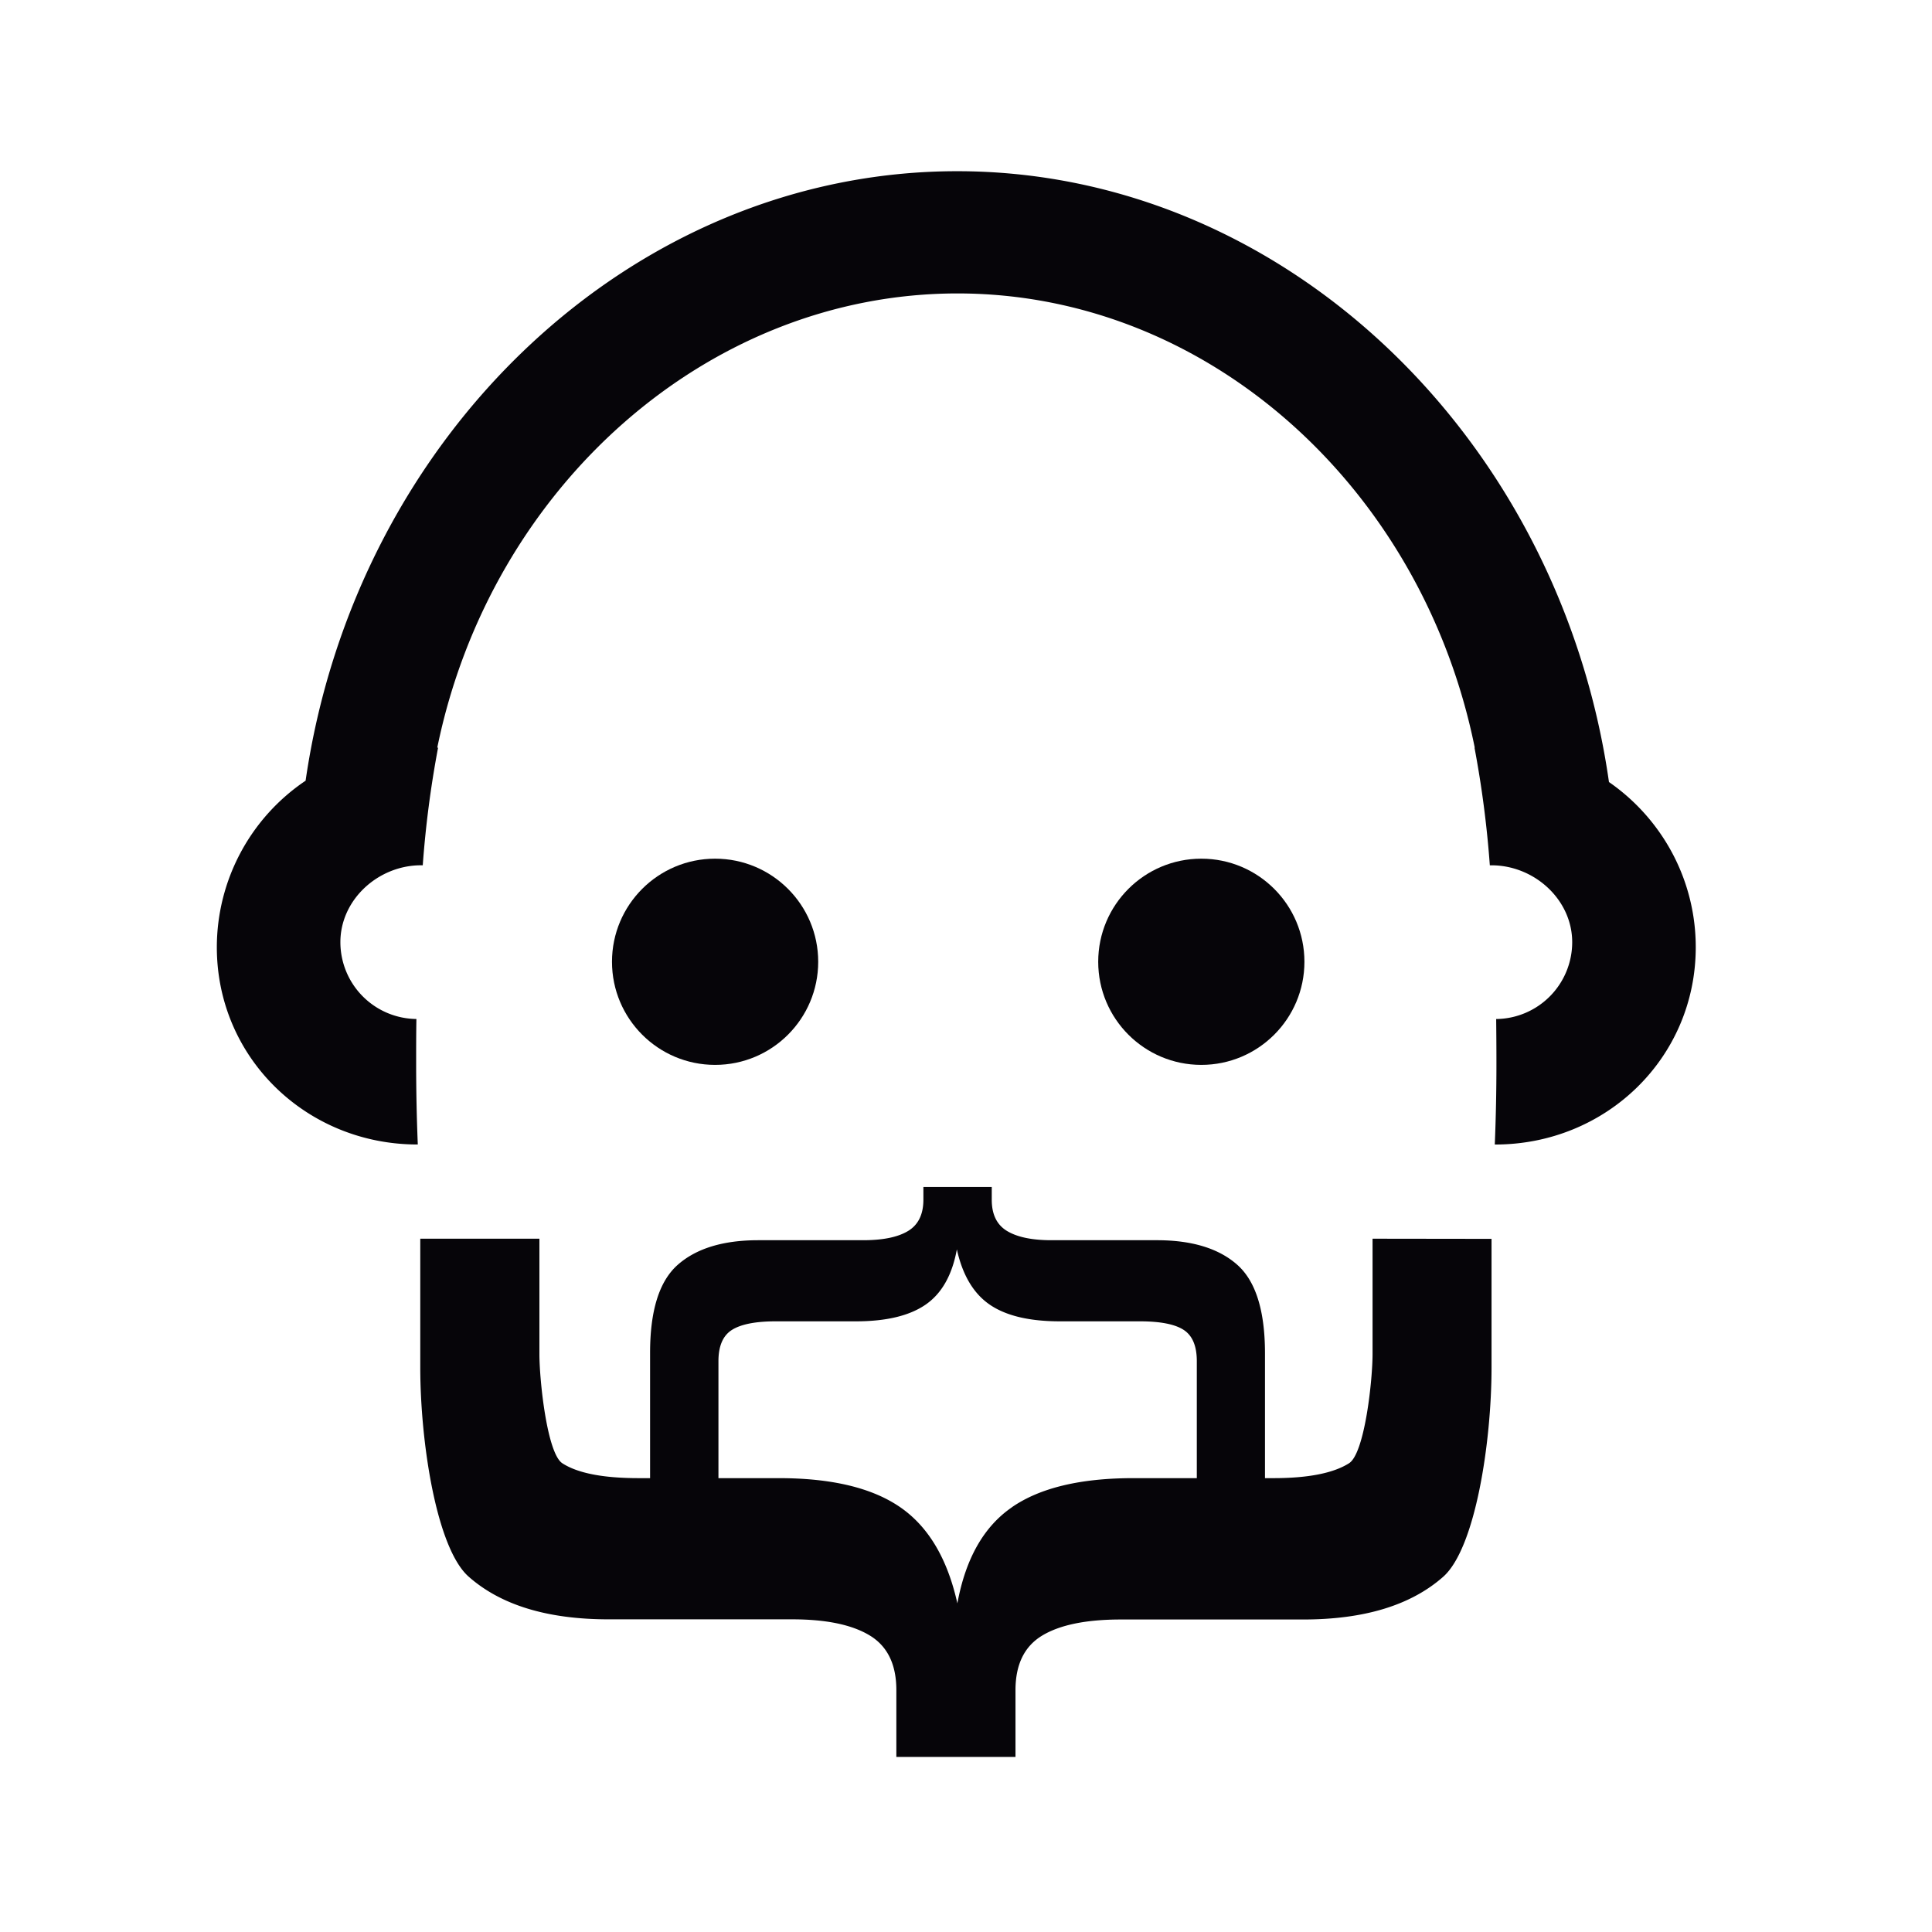 <svg xmlns="http://www.w3.org/2000/svg" viewBox="0 0 600 600">
  <defs>
    <style>
      .prefix__prefix__cls-1 {
        fill: #060509
      }
    </style>
  </defs>
  <g id="prefix__prefix__Layer_2" data-name="Layer 2">
    <path class="prefix__prefix__cls-1"
      d="M426.26 384.69v35.8c0 8.22-2.44 30.86-7.31 33.94s-12.71 4.62-23.49 4.62h-2.61V420.3q0-19.89-8.62-27.52t-25-7.62h-32.68q-9.06 0-13.81-2.87t-4.74-9.73v-3.93h-21.23v3.93q0 6.85-4.75 9.73t-14 2.87H235.5q-16.35 0-25 7.62t-8.61 27.52v38.75h-3.57q-16.54 0-23.68-4.62c-4.74-3.08-7.12-25.72-7.12-33.94v-35.8h-37v40c0 23.1 5 56.07 15 64.93s24.52 13.28 43.51 13.28h57q15.79 0 24.06 5t8.28 16.94v20.79h37v-20.74q0-11.94 8.28-16.94t24.45-5h56.6q28.49 0 43.51-13.28c10-8.86 15-41.83 15-64.93v-40zm-112 83.41q-13.1 9-16.94 29.84-4.62-20.79-17.72-29.84t-37.72-9.05h-18.76v-36.32q0-7.08 4.2-9.72t13.48-2.66h25q14.14 0 21.66-5.19t9.7-17.16q2.64 11.94 10.16 17.13t21.68 5.22h25q9.51 0 13.6 2.66t4.08 9.72v36.32H352q-24.69 0-37.77 9.05zM129.62 355.43h.13q-.51-12.4-.51-25.19c0-4.72 0-9.3.08-13.78a23.87 23.87 0 01-23.61-23.86c0-13.19 11.69-23.79 24.87-23.88h.71a321.42 321.42 0 014.76-36.53h-.25c16.5-80.65 83.77-141.06 161.57-141.06S441.7 151.54 458 232.2h-.08a323.7 323.7 0 014.76 36.53h.7c13.19.09 24.88 10.69 24.88 23.88a23.87 23.87 0 01-23.61 23.86c.05 4.48.08 9.06.08 13.78q0 12.78-.51 25.19h.13c34.39 0 62.28-26.88 62.28-61.27a62 62 0 00-11.69-36.3 62.76 62.76 0 00-15.26-15c-15.37-107.43-101.47-189.7-202.42-189.7S110.44 135.22 94.91 242.45a62.39 62.39 0 00-27.57 51.71c0 34.39 27.88 61.27 62.28 61.27z" />
    <circle class="prefix__prefix__cls-1" cx="222.08" cy="298.69" r="32.02" />
    <circle class="prefix__prefix__cls-1" cx="373.08" cy="298.69" r="32.02" />
  </g>
</svg>

